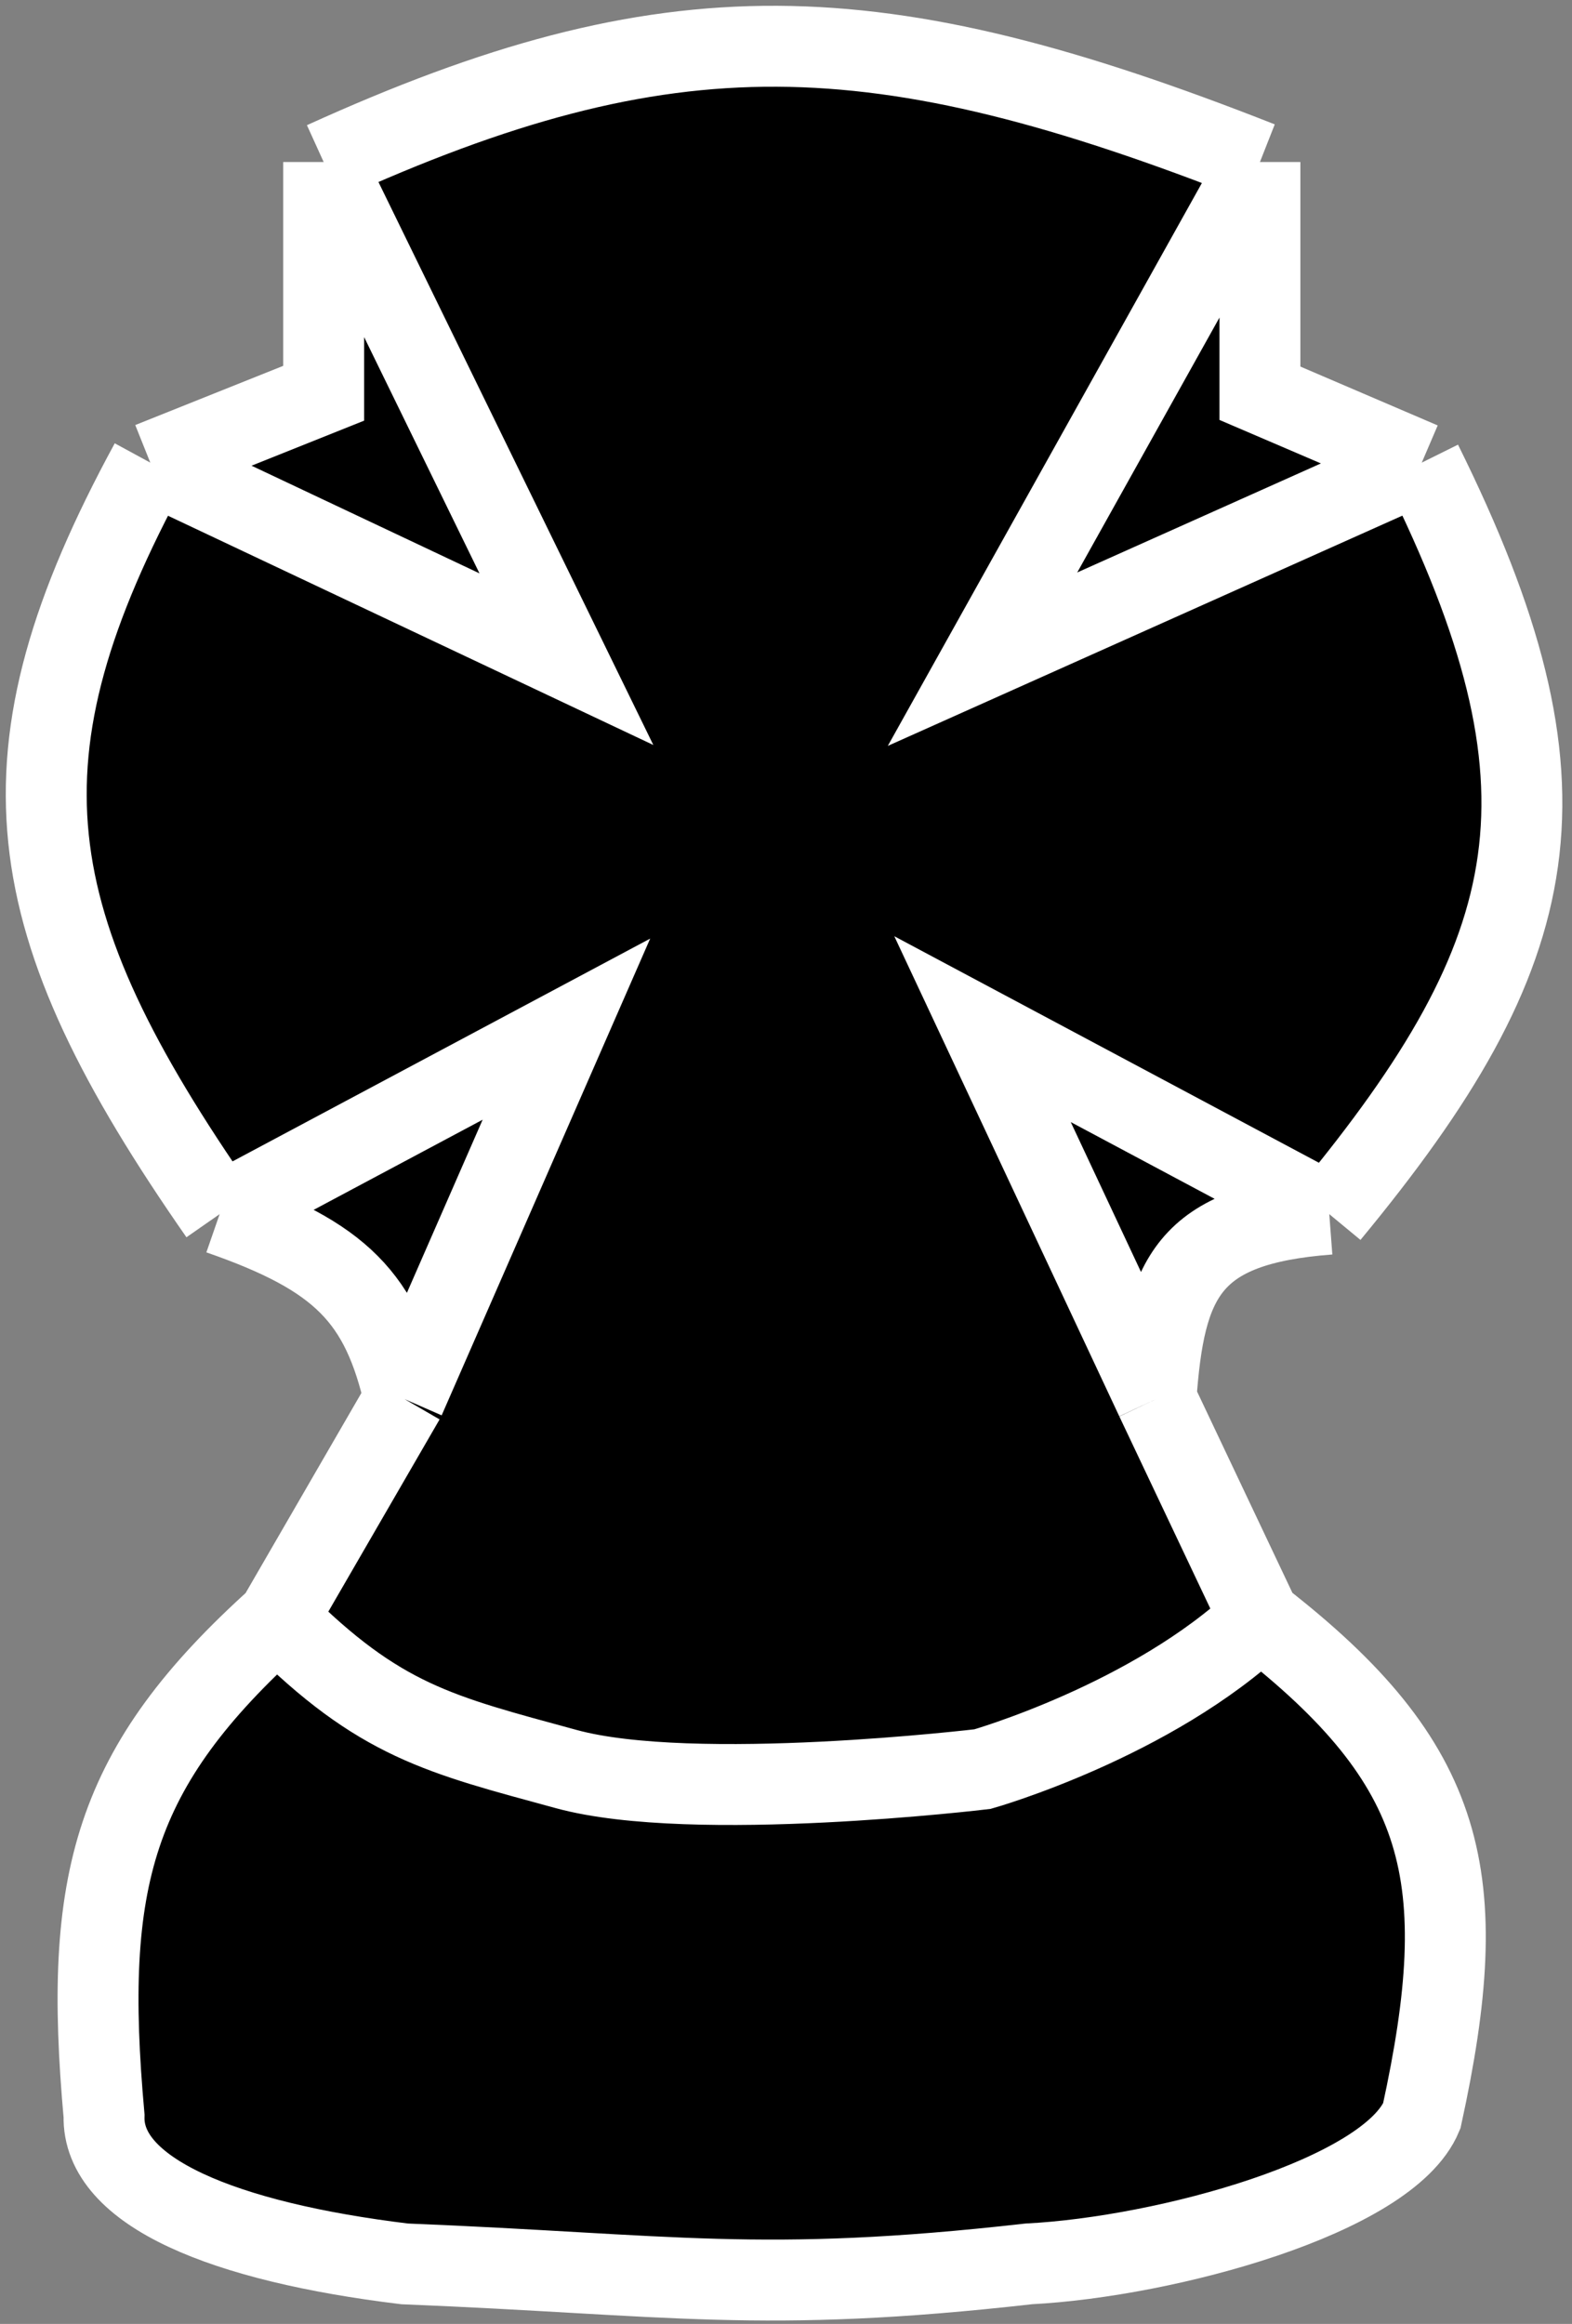 <svg width="136" height="201" viewBox="0 0 136 201" fill="none" xmlns="http://www.w3.org/2000/svg">
<rect x="0" y="0" width="136" height="201" fill="#808080" stroke="none"/>
<path d="M19.002 105.014C1.345 79.668 -0.818 65.437 13.002 40.014L28.002 34.014V14.014C57.902 0.426 75.699 0.901 109.002 14.014V34.014L123.002 40.014C136.92 68.081 133.932 82.117 115.002 105.014C102.755 105.938 100.748 110.506 100.002 121.014L109.002 140.014C125.242 152.62 127.514 162.343 123.002 183.014C120.12 189.953 100.904 195.197 89.002 195.808C65.798 198.428 58.062 196.735 35.002 195.808C19.392 193.914 8.818 189.61 9.002 183.014C7.164 162.588 9.76 152.847 24.002 140.014L35.002 121.014C33.004 112.254 29.516 108.665 19.002 105.014Z" fill="black"/>
<path d="M13.002 40.014C-0.818 65.437 1.345 79.668 19.002 105.014M13.002 40.014L49.002 57.014L28.002 14.014M13.002 40.014L28.002 34.014V14.014M19.002 105.014L49.002 89.014L35.002 121.014M19.002 105.014C29.516 108.665 33.004 112.254 35.002 121.014M35.002 121.014L24.002 140.014M24.002 140.014C9.76 152.847 7.164 162.588 9.002 183.014C8.818 189.61 19.392 193.914 35.002 195.808C58.062 196.735 65.798 198.428 89.002 195.808C100.904 195.197 120.12 189.953 123.002 183.014C127.514 162.343 125.242 152.62 109.002 140.014M24.002 140.014C32.847 148.865 38.002 150.014 49.002 153.014C60.002 156.014 85.002 153.014 85.002 153.014C85.002 153.014 99.659 148.849 109.002 140.014M109.002 140.014L100.002 121.014M100.002 121.014L85.002 89.014L115.002 105.014M100.002 121.014C100.748 110.506 102.755 105.938 115.002 105.014M115.002 105.014C133.932 82.117 136.92 68.081 123.002 40.014M123.002 40.014L85.002 57.014L109.002 14.014M123.002 40.014L109.002 34.014V14.014M109.002 14.014C75.699 0.901 57.902 0.426 28.002 14.014" stroke="white" stroke-width="7"/>
</svg>
